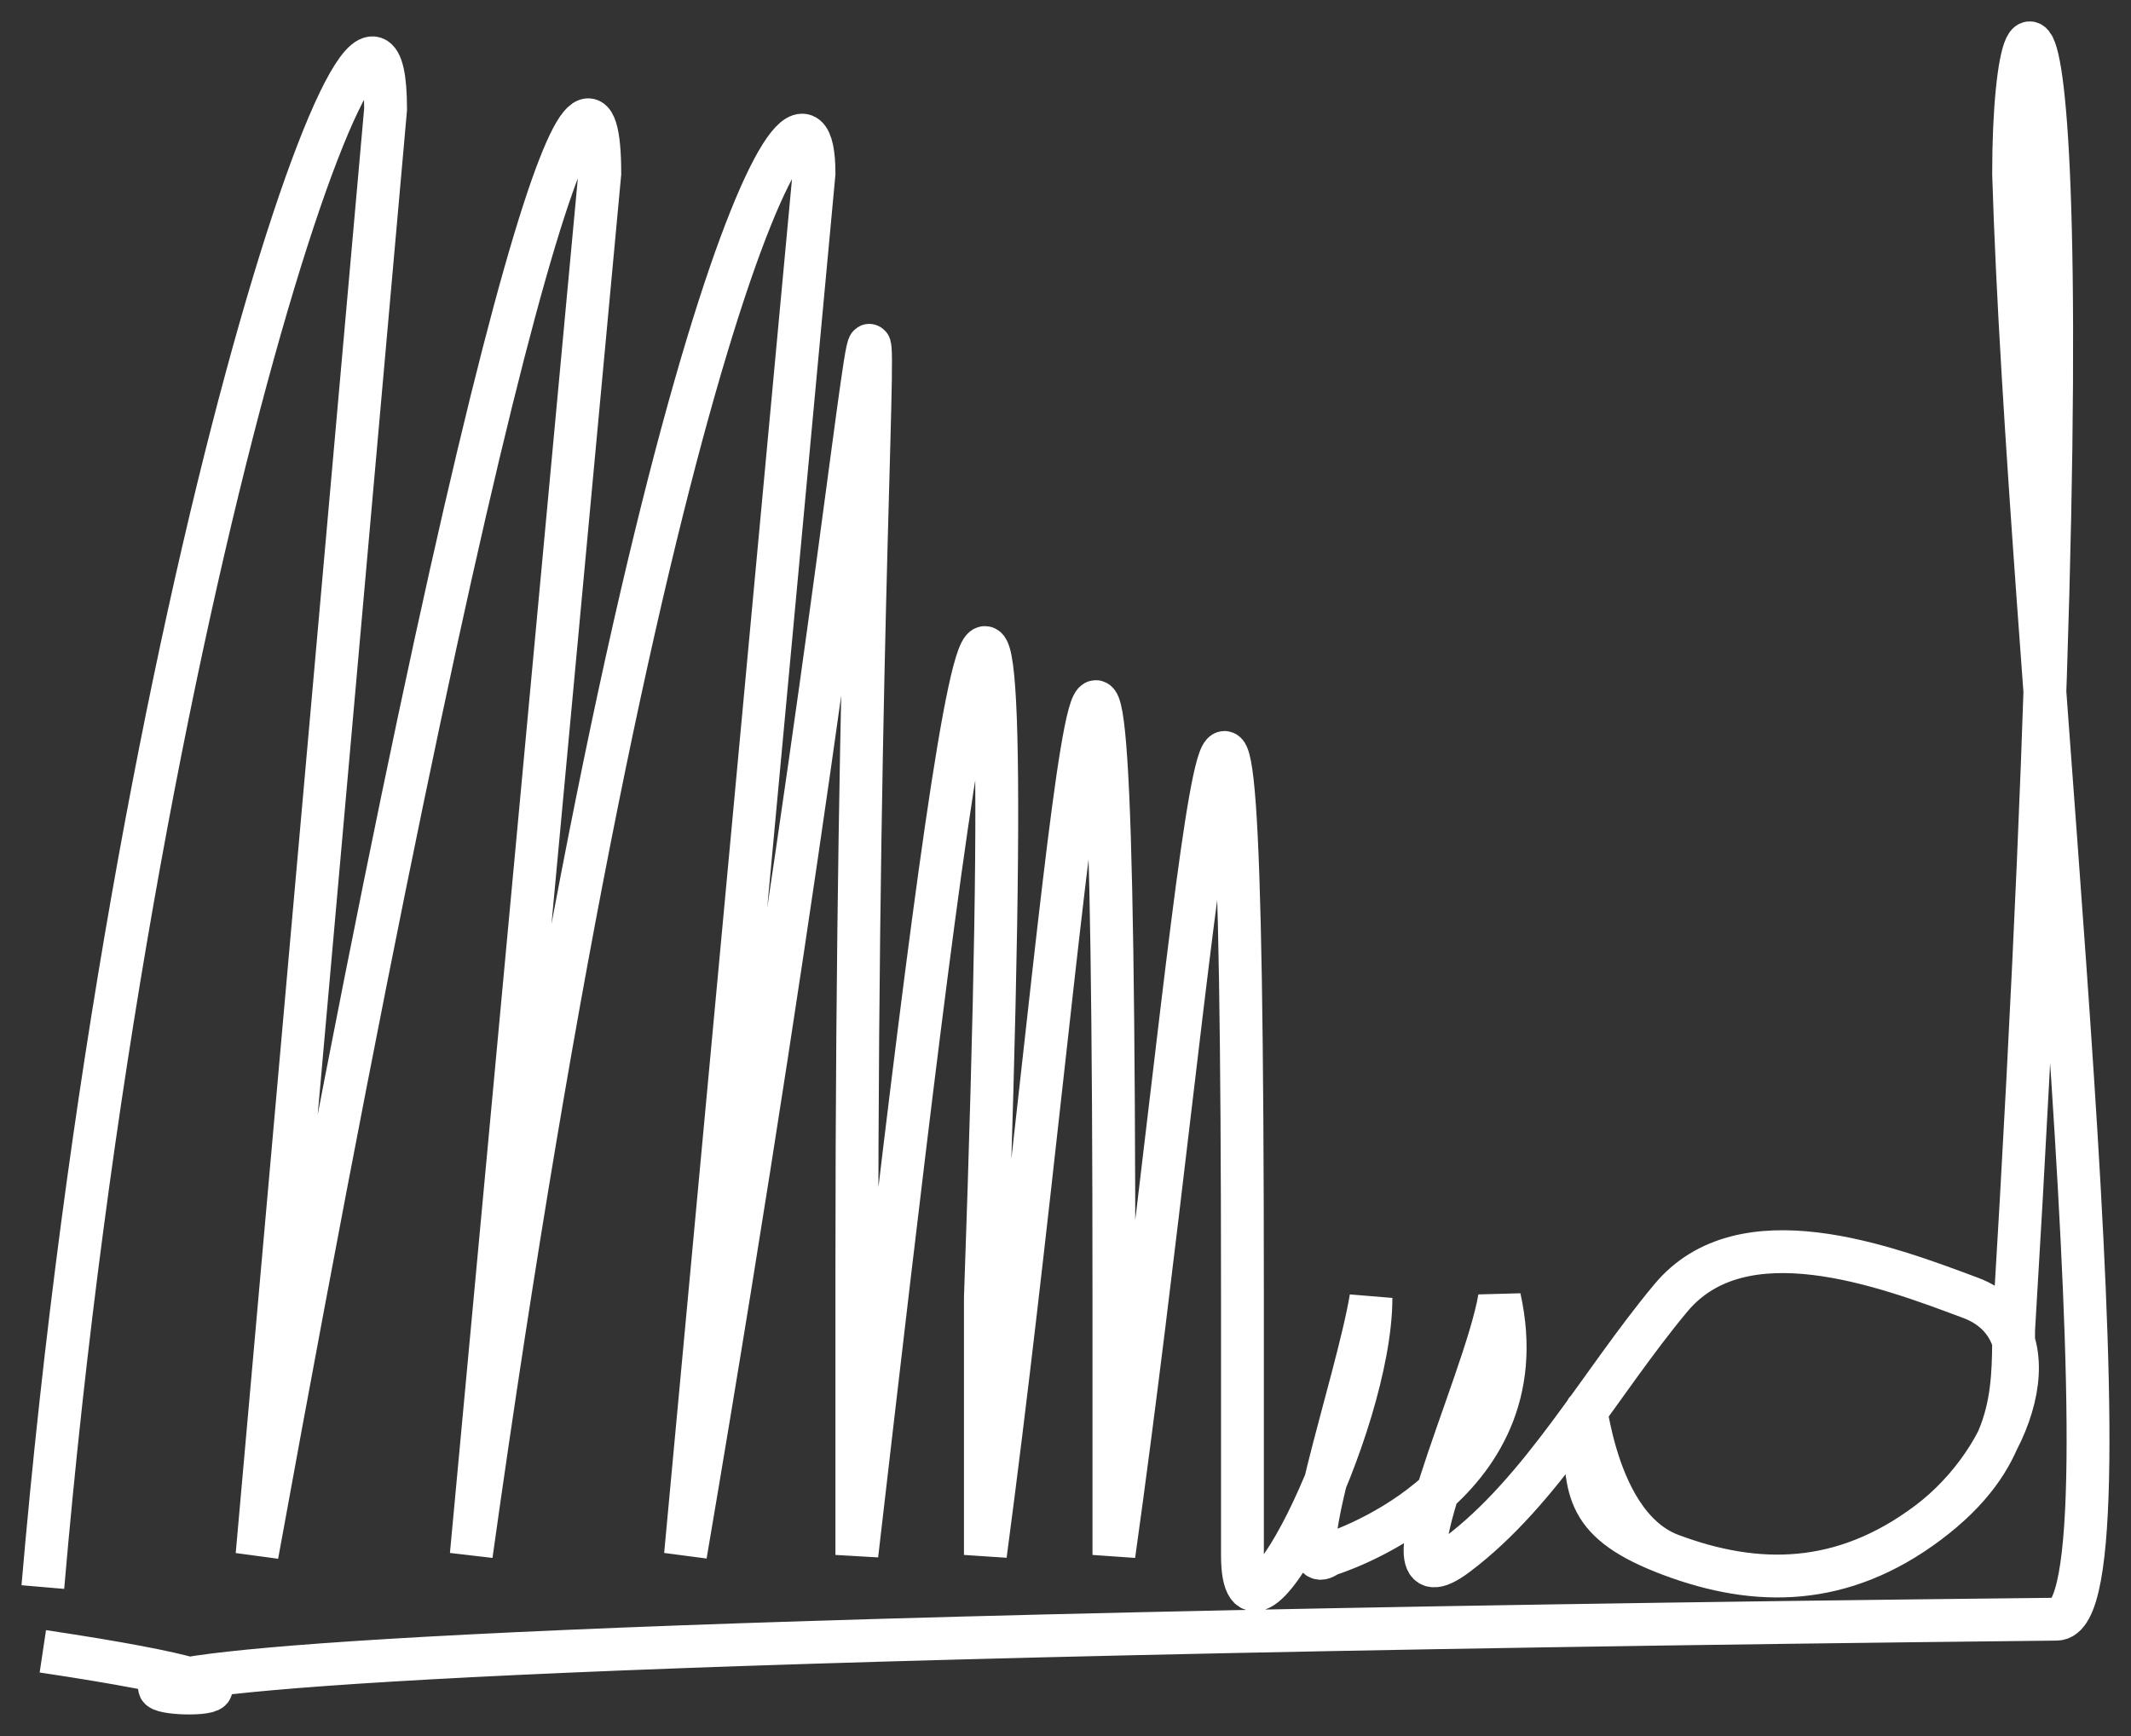<svg xmlns="http://www.w3.org/2000/svg" viewBox="-1 712.949 49.74 40.53">
	<rect x="-1" y="712.949" width="49.74" height="40.53" fill="#333333" stroke="none"/>
	<path d="M 0 750 C 2 726.75 8 709.5 8 715.5 C 7 726.75 6 738 5 749.25 C 11 716.25 13 713.25 13 717 C 12 727.75 11 738.5 10 749.25 C 14 720.75 18 713.25 18 717 C 17 727.75 16 738.5 15 749.25 C 21 714 19 711.75 19 742.5 C 19 744.75 19 747.25 19 749.25 C 21 732 23 714.75 22 743.25 C 22 745.25 22 747.25 22 749.25 C 24 734.25 25 716.25 25 743.25 C 25 745.25 25 747 25 749.25 C 27 735 28 718.5 28 743.25 C 28 745.25 28 747.25 28 749.25 C 28 752.25 31 746.25 31 743.25 C 30.667 745.25 29 750 30 749.25 C 30 749.25 30 749.25 30 749.25 C 30 749.25 35 747.75 34 743.25 C 33.667 745.25 31 750.75 33 749.25 S 36.333 745.25 38 743.25 S 43 742.5 45 743.25 S 46 747 44 748.5 S 40 750 38 749.25 S 36 747.75 36 746.25 S 36 748.5 38 749.25 S 42 750 44 748.5 S 46 745.5 46 744 C 48 711 46 711 46 717 C 46.333 728.25 49 750.75 47 750.75 C -23 751.5 15 753.75 0 751.5" stroke="#ffffff" stroke-width="1" fill="none"/>
</svg>